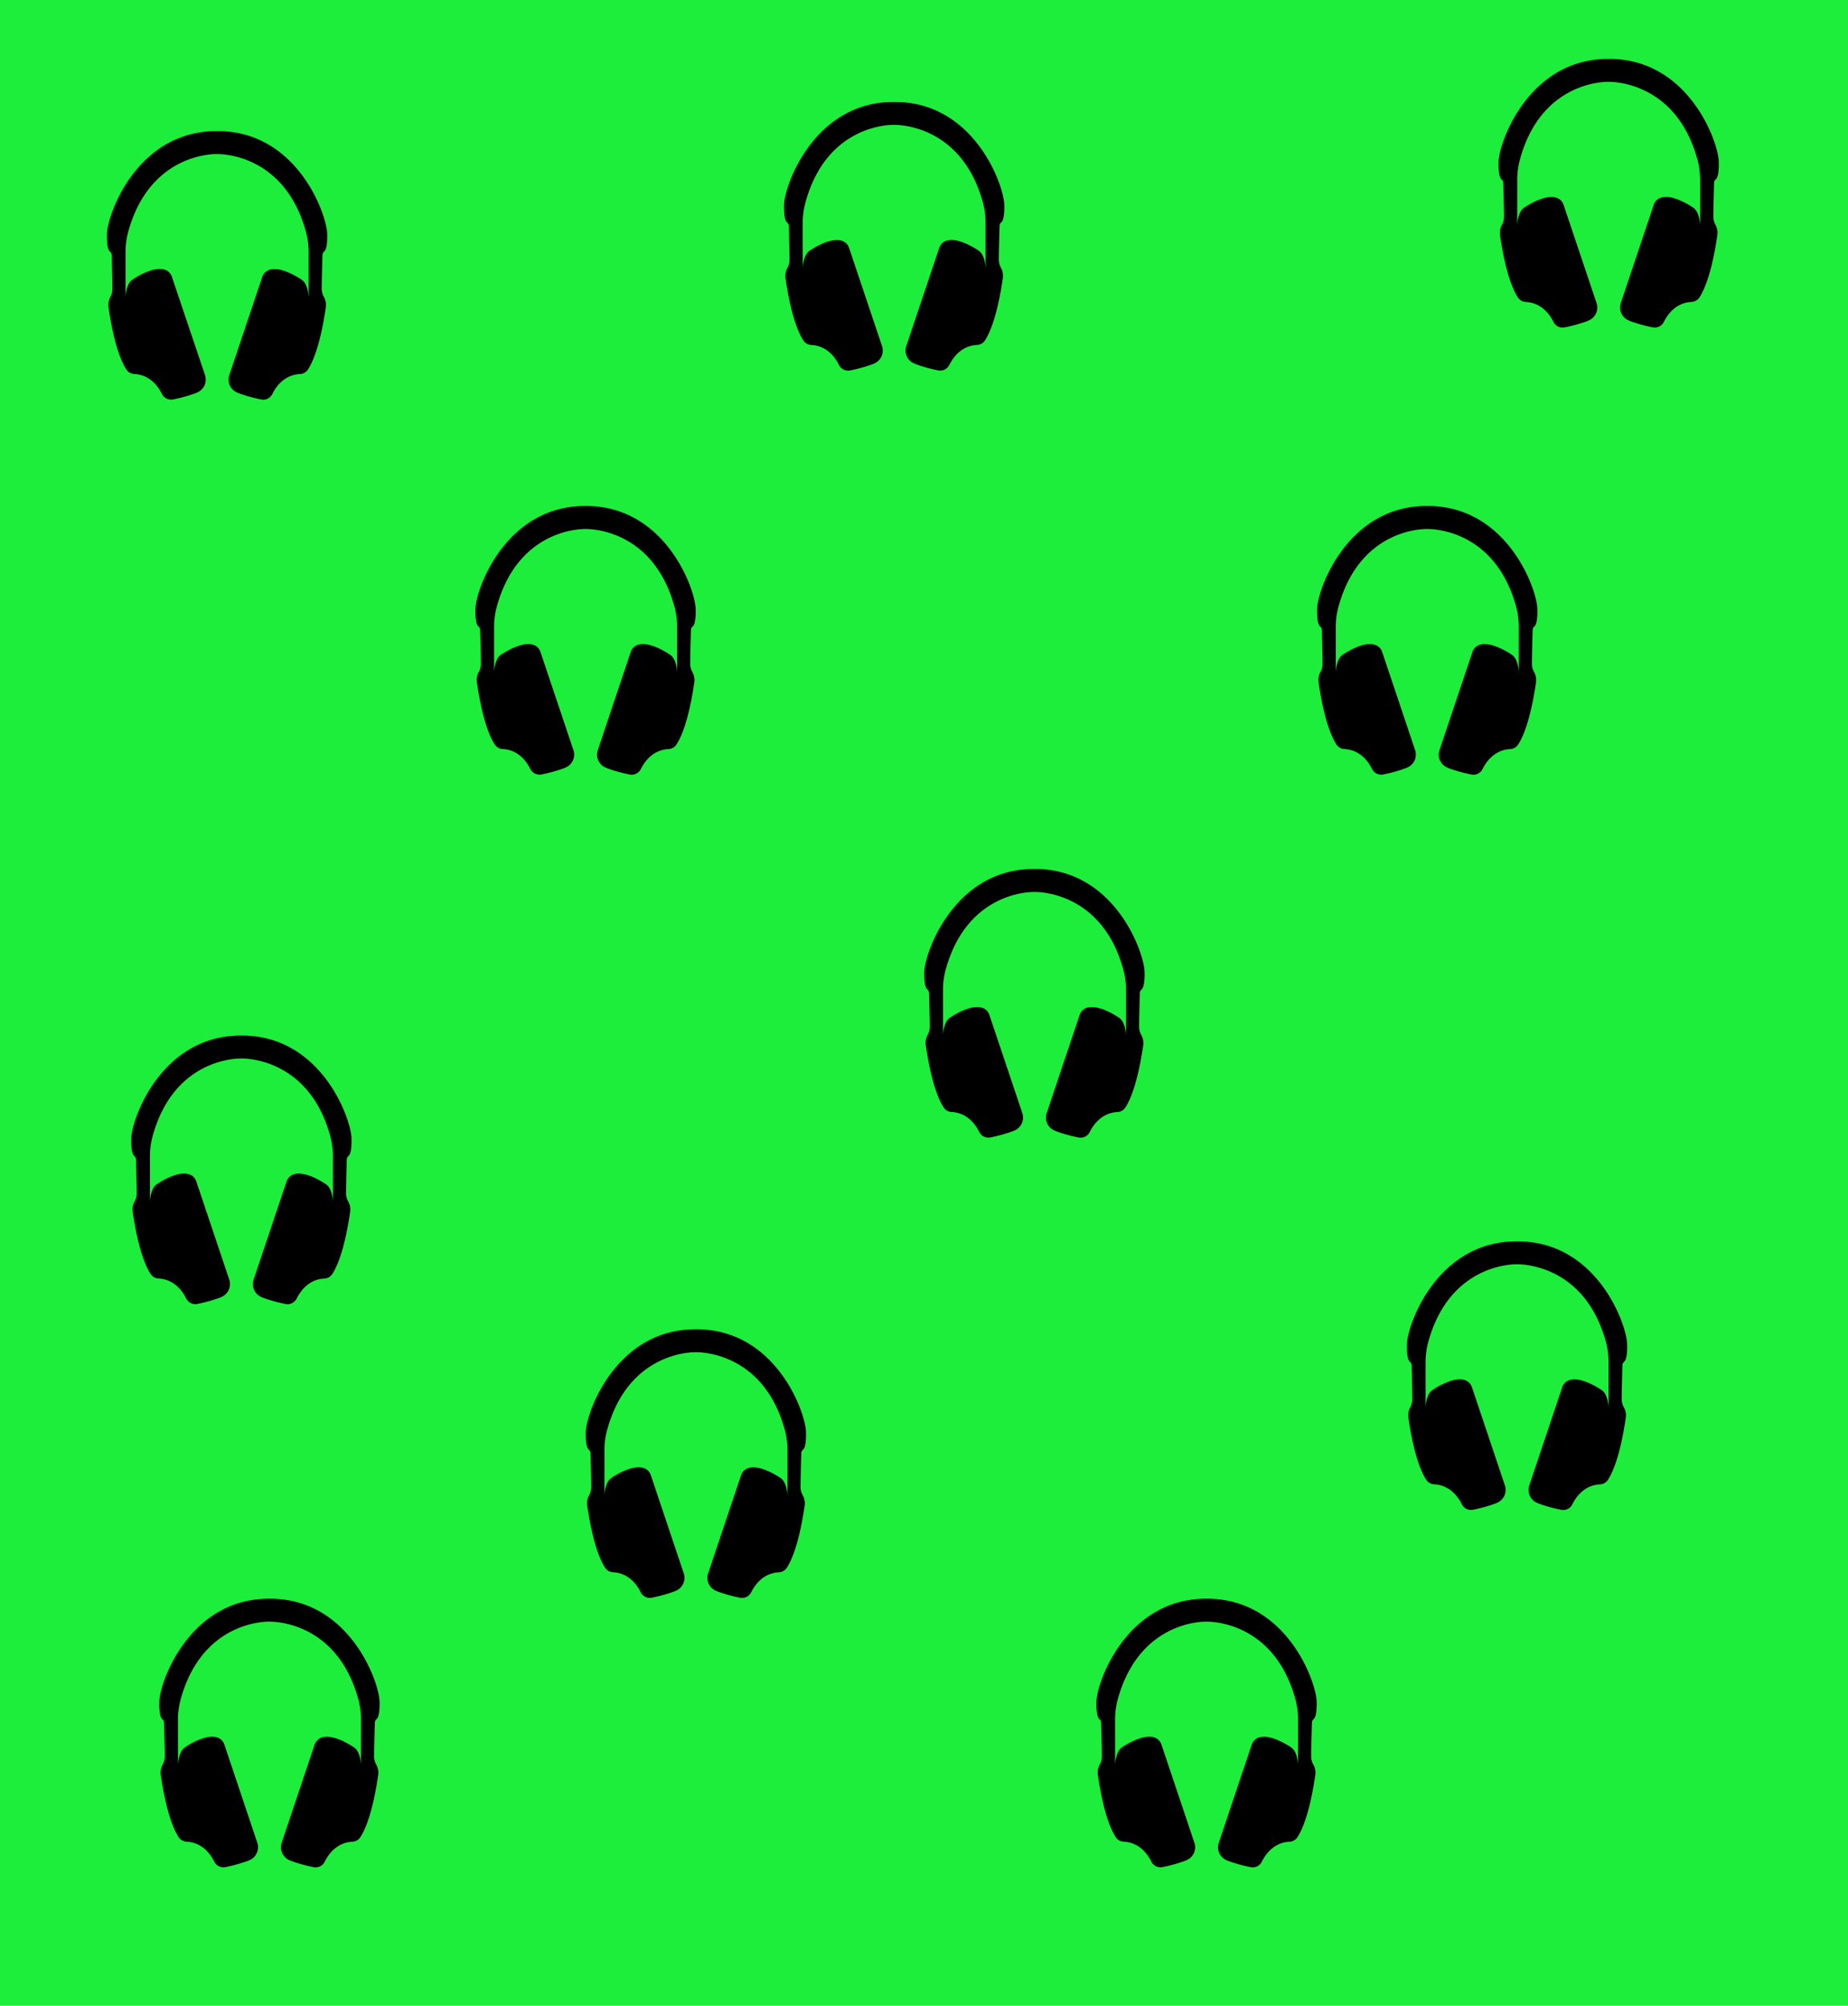 <svg xmlns="http://www.w3.org/2000/svg" viewBox="0 0 988 1072">
<defs>
<style>
.cls-1{fill:#1ded3b;}
</style>
</defs>
<g id="Laag_2" data-name="Laag 2">
<g id="Laag_1-2" data-name="Laag 1">
<rect class="cls-1" width="988" height="1072"/>
<path d="M172,154c0-3.91.28-13.72.4-17.67a2.47,2.47,0,0,1,.89-1.89c.77-.61,1.78-2.67,1.64-9.36-.23-10.7-16.29-55.25-58.88-55h0c-42.6-.2-58.65,44.35-58.88,55.05-.14,6.69.86,8.75,1.63,9.36a2.45,2.45,0,0,1,.9,1.89c.12,3.95.4,13.76.4,17.67a9,9,0,0,1-1,4.48A9.1,9.1,0,0,0,58,164.2c3,20.54,7.1,29.52,9.54,33.25a5.33,5.33,0,0,0,4.19,2.43c8.36.42,12.8,6.54,14.85,10.67a5.47,5.47,0,0,0,6,2.93,82.1,82.1,0,0,0,11.7-3.23,14.57,14.57,0,0,0,2-.91,7.51,7.51,0,0,0,3.31-8.91L91.91,148a6,6,0,0,0-1.66-2.6c-6-5.32-19.34,4-19.34,4-3.6,2.25-3.8,9.37-3.8,9.37V134.78a41.61,41.61,0,0,1,1.46-11c11.6-42.06,46.27-41.48,47.49-41.44h0c1.21,0,35.88-.62,47.48,41.44a41.21,41.21,0,0,1,1.47,11v24.06s-.2-7.12-3.81-9.37c0,0-13.35-9.35-19.33-4a6,6,0,0,0-1.66,2.6l-17.6,52.39a7.5,7.5,0,0,0,3.31,8.91,14,14,0,0,0,2,.91,82.36,82.36,0,0,0,11.69,3.23,5.48,5.48,0,0,0,6-2.93c2-4.13,6.49-10.25,14.85-10.67a5.37,5.37,0,0,0,4.19-2.43c2.44-3.73,6.54-12.71,9.54-33.25a9.1,9.1,0,0,0-1.14-5.75A9,9,0,0,1,172,154Z"/>
<path d="M369,354.42c0-3.91.28-13.72.4-17.67a2.47,2.47,0,0,1,.89-1.89c.77-.61,1.77-2.67,1.63-9.36-.22-10.7-16.28-55.25-58.87-55.05h0c-42.59-.2-58.65,44.35-58.87,55.05-.14,6.69.86,8.75,1.63,9.36a2.47,2.47,0,0,1,.89,1.89c.12,3.95.4,13.76.4,17.67a9.1,9.1,0,0,1-1,4.48,9,9,0,0,0-1.15,5.75c3,20.54,7.1,29.52,9.55,33.25a5.31,5.31,0,0,0,4.19,2.43c8.36.42,12.79,6.54,14.85,10.68a5.47,5.47,0,0,0,6,2.92,82.46,82.46,0,0,0,11.7-3.23,15.17,15.17,0,0,0,2-.91,7.5,7.5,0,0,0,3.3-8.91l-17.59-52.39a6.06,6.06,0,0,0-1.66-2.6c-6-5.32-19.34,4-19.34,4-3.6,2.25-3.8,9.38-3.8,9.38V335.23a41.66,41.66,0,0,1,1.46-11.05c11.6-42.06,46.27-41.48,47.48-41.44h0c1.21,0,35.88-.62,47.48,41.44A41.66,41.66,0,0,1,362,335.23V359.3s-.2-7.13-3.8-9.38c0,0-13.35-9.35-19.34-4a6.06,6.06,0,0,0-1.66,2.6l-17.59,52.39a7.5,7.5,0,0,0,3.3,8.91,15.17,15.17,0,0,0,2,.91,82.46,82.46,0,0,0,11.7,3.23,5.47,5.47,0,0,0,6-2.92c2.06-4.14,6.49-10.26,14.85-10.68a5.31,5.31,0,0,0,4.19-2.43c2.45-3.73,6.55-12.71,9.55-33.25A9,9,0,0,0,370,358.9,9.1,9.1,0,0,1,369,354.42Z"/>
<path d="M534,138.42c0-3.91.28-13.72.4-17.67a2.47,2.47,0,0,1,.89-1.89c.77-.61,1.77-2.67,1.63-9.36-.22-10.7-16.28-55.25-58.87-55h0c-42.59-.2-58.65,44.35-58.87,55.05-.14,6.69.86,8.75,1.63,9.36a2.47,2.47,0,0,1,.89,1.89c.12,4,.4,13.76.4,17.67a9.1,9.1,0,0,1-1,4.48,9,9,0,0,0-1.15,5.75c3,20.54,7.1,29.52,9.55,33.25a5.31,5.31,0,0,0,4.19,2.43c8.36.42,12.79,6.54,14.85,10.68a5.47,5.47,0,0,0,6,2.92,82.46,82.46,0,0,0,11.7-3.23,15.17,15.17,0,0,0,2-.91,7.5,7.5,0,0,0,3.3-8.91l-17.59-52.39a6.06,6.06,0,0,0-1.66-2.6c-6-5.32-19.34,4-19.34,4-3.6,2.25-3.8,9.38-3.8,9.38V119.23a41.66,41.66,0,0,1,1.46-11C442.1,66.12,476.77,66.7,478,66.74h0c1.21,0,35.88-.62,47.48,41.44a41.66,41.66,0,0,1,1.46,11V143.3s-.2-7.13-3.8-9.38c0,0-13.35-9.35-19.34-4a6.06,6.06,0,0,0-1.66,2.6l-17.59,52.39a7.5,7.5,0,0,0,3.3,8.91,15.17,15.17,0,0,0,2,.91,82.46,82.46,0,0,0,11.7,3.23,5.47,5.47,0,0,0,6-2.92c2.06-4.14,6.49-10.26,14.85-10.68a5.31,5.31,0,0,0,4.19-2.43c2.45-3.73,6.55-12.71,9.55-33.25A9,9,0,0,0,535,142.9,9.1,9.1,0,0,1,534,138.42Z"/>
<path d="M609,548.42c0-3.91.28-13.72.4-17.67a2.47,2.47,0,0,1,.89-1.89c.77-.61,1.77-2.67,1.63-9.36-.22-10.7-16.28-55.25-58.87-55.05h0c-42.59-.2-58.65,44.35-58.87,55.05-.14,6.69.86,8.75,1.63,9.36a2.47,2.47,0,0,1,.89,1.89c.12,4,.4,13.76.4,17.67a9.1,9.1,0,0,1-1,4.48,9,9,0,0,0-1.15,5.75c3,20.54,7.1,29.52,9.55,33.25a5.31,5.31,0,0,0,4.19,2.43c8.36.42,12.79,6.54,14.85,10.68a5.47,5.47,0,0,0,6,2.92,82.46,82.46,0,0,0,11.7-3.23,15.17,15.17,0,0,0,2-.91,7.5,7.5,0,0,0,3.3-8.91l-17.59-52.39a6.06,6.06,0,0,0-1.66-2.6c-6-5.32-19.34,4-19.34,4-3.6,2.25-3.8,9.38-3.8,9.38V529.23a41.66,41.66,0,0,1,1.46-11.05c11.6-42.06,46.27-41.48,47.48-41.44h0c1.21,0,35.88-.62,47.48,41.44A41.66,41.66,0,0,1,602,529.23V553.3s-.2-7.13-3.8-9.38c0,0-13.35-9.35-19.34-4a6.06,6.06,0,0,0-1.66,2.6l-17.59,52.39a7.5,7.5,0,0,0,3.3,8.91,15.17,15.17,0,0,0,2,.91,82.46,82.46,0,0,0,11.7,3.23,5.47,5.47,0,0,0,6-2.92c2.06-4.14,6.49-10.26,14.85-10.68a5.31,5.31,0,0,0,4.19-2.43c2.45-3.73,6.55-12.71,9.55-33.25A9,9,0,0,0,610,552.9,9.1,9.1,0,0,1,609,548.42Z"/>
<path d="M916,115.42c0-3.91.28-13.72.4-17.67a2.47,2.47,0,0,1,.89-1.89c.77-.61,1.77-2.67,1.63-9.36-.22-10.7-16.28-55.25-58.87-55h0c-42.59-.2-58.65,44.35-58.87,55.05-.14,6.69.86,8.75,1.63,9.36a2.47,2.47,0,0,1,.89,1.89c.12,4,.4,13.76.4,17.67a9.1,9.1,0,0,1-1,4.48,9,9,0,0,0-1.15,5.75c3,20.54,7.1,29.52,9.55,33.25a5.31,5.31,0,0,0,4.19,2.43c8.36.42,12.79,6.54,14.85,10.68a5.47,5.47,0,0,0,6,2.92,82.46,82.46,0,0,0,11.7-3.23,15.17,15.17,0,0,0,2-.91,7.5,7.5,0,0,0,3.3-8.91l-17.59-52.39a6.06,6.06,0,0,0-1.66-2.6c-6-5.32-19.34,4-19.34,4-3.6,2.25-3.8,9.38-3.8,9.38V96.23a41.66,41.66,0,0,1,1.46-11C824.1,43.12,858.77,43.7,860,43.74h0c1.21,0,35.88-.62,47.48,41.44a41.66,41.66,0,0,1,1.46,11V120.3s-.2-7.13-3.8-9.38c0,0-13.35-9.35-19.34-4a6.06,6.06,0,0,0-1.66,2.6l-17.59,52.39a7.5,7.5,0,0,0,3.3,8.91,15.17,15.17,0,0,0,2,.91,82.46,82.46,0,0,0,11.7,3.23,5.47,5.47,0,0,0,6-2.92c2.06-4.14,6.49-10.26,14.85-10.68a5.31,5.31,0,0,0,4.19-2.43c2.45-3.73,6.55-12.71,9.55-33.25A9,9,0,0,0,917,119.9,9.1,9.1,0,0,1,916,115.42Z"/>
<path d="M819,354.42c0-3.91.28-13.72.4-17.67a2.47,2.47,0,0,1,.89-1.89c.77-.61,1.77-2.67,1.63-9.36-.22-10.7-16.28-55.25-58.87-55.05h0c-42.59-.2-58.65,44.35-58.87,55.05-.14,6.69.86,8.75,1.63,9.36a2.47,2.47,0,0,1,.89,1.89c.12,3.95.4,13.76.4,17.67a9.1,9.1,0,0,1-1,4.48,9,9,0,0,0-1.15,5.75c3,20.54,7.1,29.52,9.55,33.25a5.31,5.31,0,0,0,4.19,2.43c8.36.42,12.79,6.54,14.85,10.68a5.47,5.47,0,0,0,6,2.92,82.46,82.46,0,0,0,11.7-3.23,15.17,15.17,0,0,0,2-.91,7.5,7.5,0,0,0,3.3-8.91l-17.59-52.39a6.06,6.06,0,0,0-1.66-2.6c-6-5.32-19.34,4-19.34,4-3.6,2.25-3.8,9.38-3.8,9.38V335.23a41.66,41.66,0,0,1,1.46-11.05c11.6-42.06,46.27-41.48,47.48-41.44h0c1.21,0,35.88-.62,47.48,41.44A41.66,41.66,0,0,1,812,335.23V359.3s-.2-7.13-3.8-9.38c0,0-13.35-9.35-19.34-4a6.06,6.06,0,0,0-1.66,2.6l-17.59,52.39a7.5,7.5,0,0,0,3.3,8.91,15.17,15.17,0,0,0,2,.91,82.46,82.46,0,0,0,11.7,3.23,5.47,5.47,0,0,0,6-2.92c2.06-4.14,6.49-10.26,14.85-10.68a5.31,5.31,0,0,0,4.19-2.43c2.45-3.73,6.55-12.71,9.55-33.25A9,9,0,0,0,820,358.9,9.1,9.1,0,0,1,819,354.42Z"/>
<path d="M185,637.42c0-3.91.28-13.72.4-17.67a2.47,2.47,0,0,1,.89-1.89c.77-.61,1.77-2.67,1.63-9.36-.22-10.7-16.28-55.25-58.87-55h0c-42.59-.2-58.65,44.35-58.87,55-.14,6.69.86,8.75,1.63,9.36a2.47,2.47,0,0,1,.89,1.89c.12,4,.4,13.76.4,17.67a9.1,9.1,0,0,1-1,4.48,9,9,0,0,0-1.15,5.75c3,20.54,7.1,29.52,9.55,33.25a5.31,5.31,0,0,0,4.19,2.43c8.36.42,12.79,6.54,14.85,10.68a5.47,5.47,0,0,0,6,2.92,82.46,82.46,0,0,0,11.7-3.23,15.17,15.17,0,0,0,2-.91,7.5,7.5,0,0,0,3.3-8.91l-17.59-52.39a6.06,6.06,0,0,0-1.66-2.6c-6-5.32-19.34,4-19.34,4-3.6,2.25-3.8,9.38-3.8,9.38V618.23a41.66,41.66,0,0,1,1.46-11.05c11.6-42.06,46.27-41.48,47.48-41.44h0c1.21,0,35.88-.62,47.48,41.44A41.66,41.66,0,0,1,178,618.23V642.3s-.2-7.13-3.8-9.38c0,0-13.35-9.35-19.34-4a6.06,6.06,0,0,0-1.66,2.6l-17.59,52.39a7.5,7.5,0,0,0,3.3,8.91,15.17,15.17,0,0,0,2,.91,82.46,82.46,0,0,0,11.7,3.23,5.47,5.47,0,0,0,6-2.92c2.06-4.14,6.49-10.26,14.85-10.68a5.31,5.31,0,0,0,4.19-2.43c2.45-3.73,6.55-12.71,9.55-33.25A9,9,0,0,0,186,641.9,9.1,9.1,0,0,1,185,637.42Z"/>
<path d="M428,794.42c0-3.91.28-13.72.4-17.67a2.47,2.47,0,0,1,.89-1.89c.77-.61,1.77-2.67,1.63-9.36-.22-10.7-16.28-55.25-58.87-55h0c-42.59-.2-58.65,44.35-58.87,55-.14,6.69.86,8.75,1.63,9.36a2.47,2.47,0,0,1,.89,1.89c.12,4,.4,13.76.4,17.67a9.1,9.1,0,0,1-1,4.48,9,9,0,0,0-1.15,5.75c3,20.54,7.1,29.52,9.55,33.25a5.31,5.31,0,0,0,4.19,2.43c8.36.42,12.79,6.54,14.85,10.68a5.47,5.47,0,0,0,6,2.92,82.46,82.46,0,0,0,11.7-3.23,15.17,15.17,0,0,0,2-.91,7.5,7.5,0,0,0,3.3-8.91l-17.59-52.39a6.06,6.06,0,0,0-1.66-2.6c-6-5.32-19.34,4-19.34,4-3.6,2.25-3.8,9.38-3.8,9.38V775.23a41.66,41.66,0,0,1,1.46-11.05c11.6-42.06,46.27-41.48,47.48-41.44h0c1.21,0,35.88-.62,47.48,41.44A41.66,41.66,0,0,1,421,775.23V799.3s-.2-7.13-3.8-9.38c0,0-13.35-9.35-19.34-4a6.06,6.06,0,0,0-1.66,2.6l-17.59,52.39a7.5,7.5,0,0,0,3.3,8.91,15.17,15.17,0,0,0,2,.91,82.46,82.46,0,0,0,11.7,3.23,5.47,5.47,0,0,0,6-2.92c2.06-4.14,6.49-10.26,14.85-10.68a5.31,5.31,0,0,0,4.19-2.43c2.45-3.73,6.55-12.71,9.55-33.25A9,9,0,0,0,429,798.9,9.1,9.1,0,0,1,428,794.42Z"/>
<path d="M867,747.42c0-3.91.28-13.72.4-17.67a2.47,2.47,0,0,1,.89-1.89c.77-.61,1.77-2.67,1.63-9.36-.22-10.7-16.28-55.25-58.87-55h0c-42.59-.2-58.65,44.35-58.87,55-.14,6.69.86,8.75,1.63,9.36a2.47,2.47,0,0,1,.89,1.89c.12,4,.4,13.76.4,17.67a9.1,9.1,0,0,1-1,4.48,9,9,0,0,0-1.15,5.75c3,20.54,7.1,29.52,9.55,33.25a5.31,5.31,0,0,0,4.19,2.43c8.36.42,12.79,6.54,14.85,10.68a5.47,5.47,0,0,0,6,2.92,82.46,82.46,0,0,0,11.7-3.23,15.17,15.17,0,0,0,2-.91,7.5,7.5,0,0,0,3.3-8.91l-17.59-52.39a6.06,6.06,0,0,0-1.66-2.6c-6-5.32-19.34,4-19.34,4-3.6,2.25-3.8,9.38-3.8,9.38V728.23a41.66,41.66,0,0,1,1.46-11.05c11.6-42.06,46.27-41.48,47.48-41.44h0c1.21,0,35.88-.62,47.48,41.44A41.66,41.66,0,0,1,860,728.23V752.3s-.2-7.13-3.8-9.38c0,0-13.35-9.35-19.34-4a6.06,6.06,0,0,0-1.66,2.6l-17.59,52.39a7.5,7.5,0,0,0,3.3,8.91,15.17,15.17,0,0,0,2,.91,82.46,82.46,0,0,0,11.7,3.23,5.47,5.47,0,0,0,6-2.92c2.06-4.14,6.49-10.26,14.85-10.68a5.31,5.31,0,0,0,4.19-2.43c2.45-3.73,6.55-12.71,9.55-33.25A9,9,0,0,0,868,751.9,9.1,9.1,0,0,1,867,747.42Z"/>
<path d="M701,938.42c0-3.91.28-13.72.4-17.67a2.47,2.47,0,0,1,.89-1.89c.77-.61,1.77-2.67,1.63-9.36-.22-10.7-16.28-55.25-58.87-55h0c-42.59-.2-58.65,44.35-58.87,55-.14,6.69.86,8.75,1.63,9.36a2.47,2.47,0,0,1,.89,1.89c.12,4,.4,13.76.4,17.67a9.1,9.1,0,0,1-1,4.48,9,9,0,0,0-1.15,5.75c3,20.54,7.1,29.52,9.55,33.25a5.31,5.31,0,0,0,4.19,2.43c8.36.42,12.79,6.54,14.85,10.68a5.47,5.47,0,0,0,6,2.92,82.46,82.46,0,0,0,11.7-3.23,15.17,15.17,0,0,0,2-.91,7.5,7.5,0,0,0,3.3-8.91l-17.59-52.39a6.06,6.06,0,0,0-1.66-2.6c-6-5.32-19.34,4-19.34,4-3.6,2.25-3.8,9.38-3.8,9.38V919.23a41.66,41.66,0,0,1,1.46-11.05c11.6-42.06,46.27-41.48,47.48-41.44h0c1.21,0,35.88-.62,47.48,41.44A41.66,41.66,0,0,1,694,919.23V943.3s-.2-7.13-3.8-9.38c0,0-13.35-9.35-19.34-4a6.06,6.06,0,0,0-1.66,2.6l-17.59,52.39a7.5,7.5,0,0,0,3.3,8.91,15.17,15.17,0,0,0,2,.91,82.46,82.46,0,0,0,11.7,3.23,5.47,5.47,0,0,0,6-2.92c2.06-4.14,6.49-10.26,14.85-10.68a5.31,5.31,0,0,0,4.19-2.43c2.45-3.73,6.55-12.71,9.55-33.25A9,9,0,0,0,702,942.9,9.1,9.1,0,0,1,701,938.42Z"/>
<path d="M200,938.42c0-3.91.28-13.72.4-17.67a2.47,2.47,0,0,1,.89-1.89c.77-.61,1.77-2.67,1.63-9.36-.22-10.7-16.28-55.25-58.87-55h0c-42.59-.2-58.65,44.35-58.87,55-.14,6.69.86,8.75,1.63,9.36a2.47,2.47,0,0,1,.89,1.89c.12,4,.4,13.76.4,17.67a9.1,9.1,0,0,1-1,4.48,9,9,0,0,0-1.15,5.75c3,20.54,7.1,29.52,9.55,33.25a5.31,5.31,0,0,0,4.19,2.43c8.36.42,12.79,6.54,14.85,10.68a5.47,5.47,0,0,0,6,2.92,82.46,82.46,0,0,0,11.7-3.23,15.17,15.17,0,0,0,2-.91,7.5,7.5,0,0,0,3.3-8.91l-17.59-52.39a6.06,6.06,0,0,0-1.66-2.6c-6-5.32-19.34,4-19.34,4-3.6,2.25-3.8,9.38-3.8,9.38V919.23a41.66,41.66,0,0,1,1.46-11.05c11.6-42.06,46.27-41.48,47.48-41.44h0c1.21,0,35.88-.62,47.48,41.44A41.66,41.66,0,0,1,193,919.23V943.3s-.2-7.13-3.8-9.38c0,0-13.35-9.35-19.34-4a6.06,6.06,0,0,0-1.66,2.6l-17.59,52.39a7.5,7.5,0,0,0,3.3,8.91,15.17,15.17,0,0,0,2,.91,82.46,82.46,0,0,0,11.7,3.23,5.47,5.47,0,0,0,6-2.92c2.06-4.14,6.49-10.26,14.85-10.68a5.31,5.31,0,0,0,4.19-2.43c2.45-3.73,6.55-12.71,9.55-33.25A9,9,0,0,0,201,942.9,9.1,9.1,0,0,1,200,938.42Z"/>
</g>
</g>
</svg>